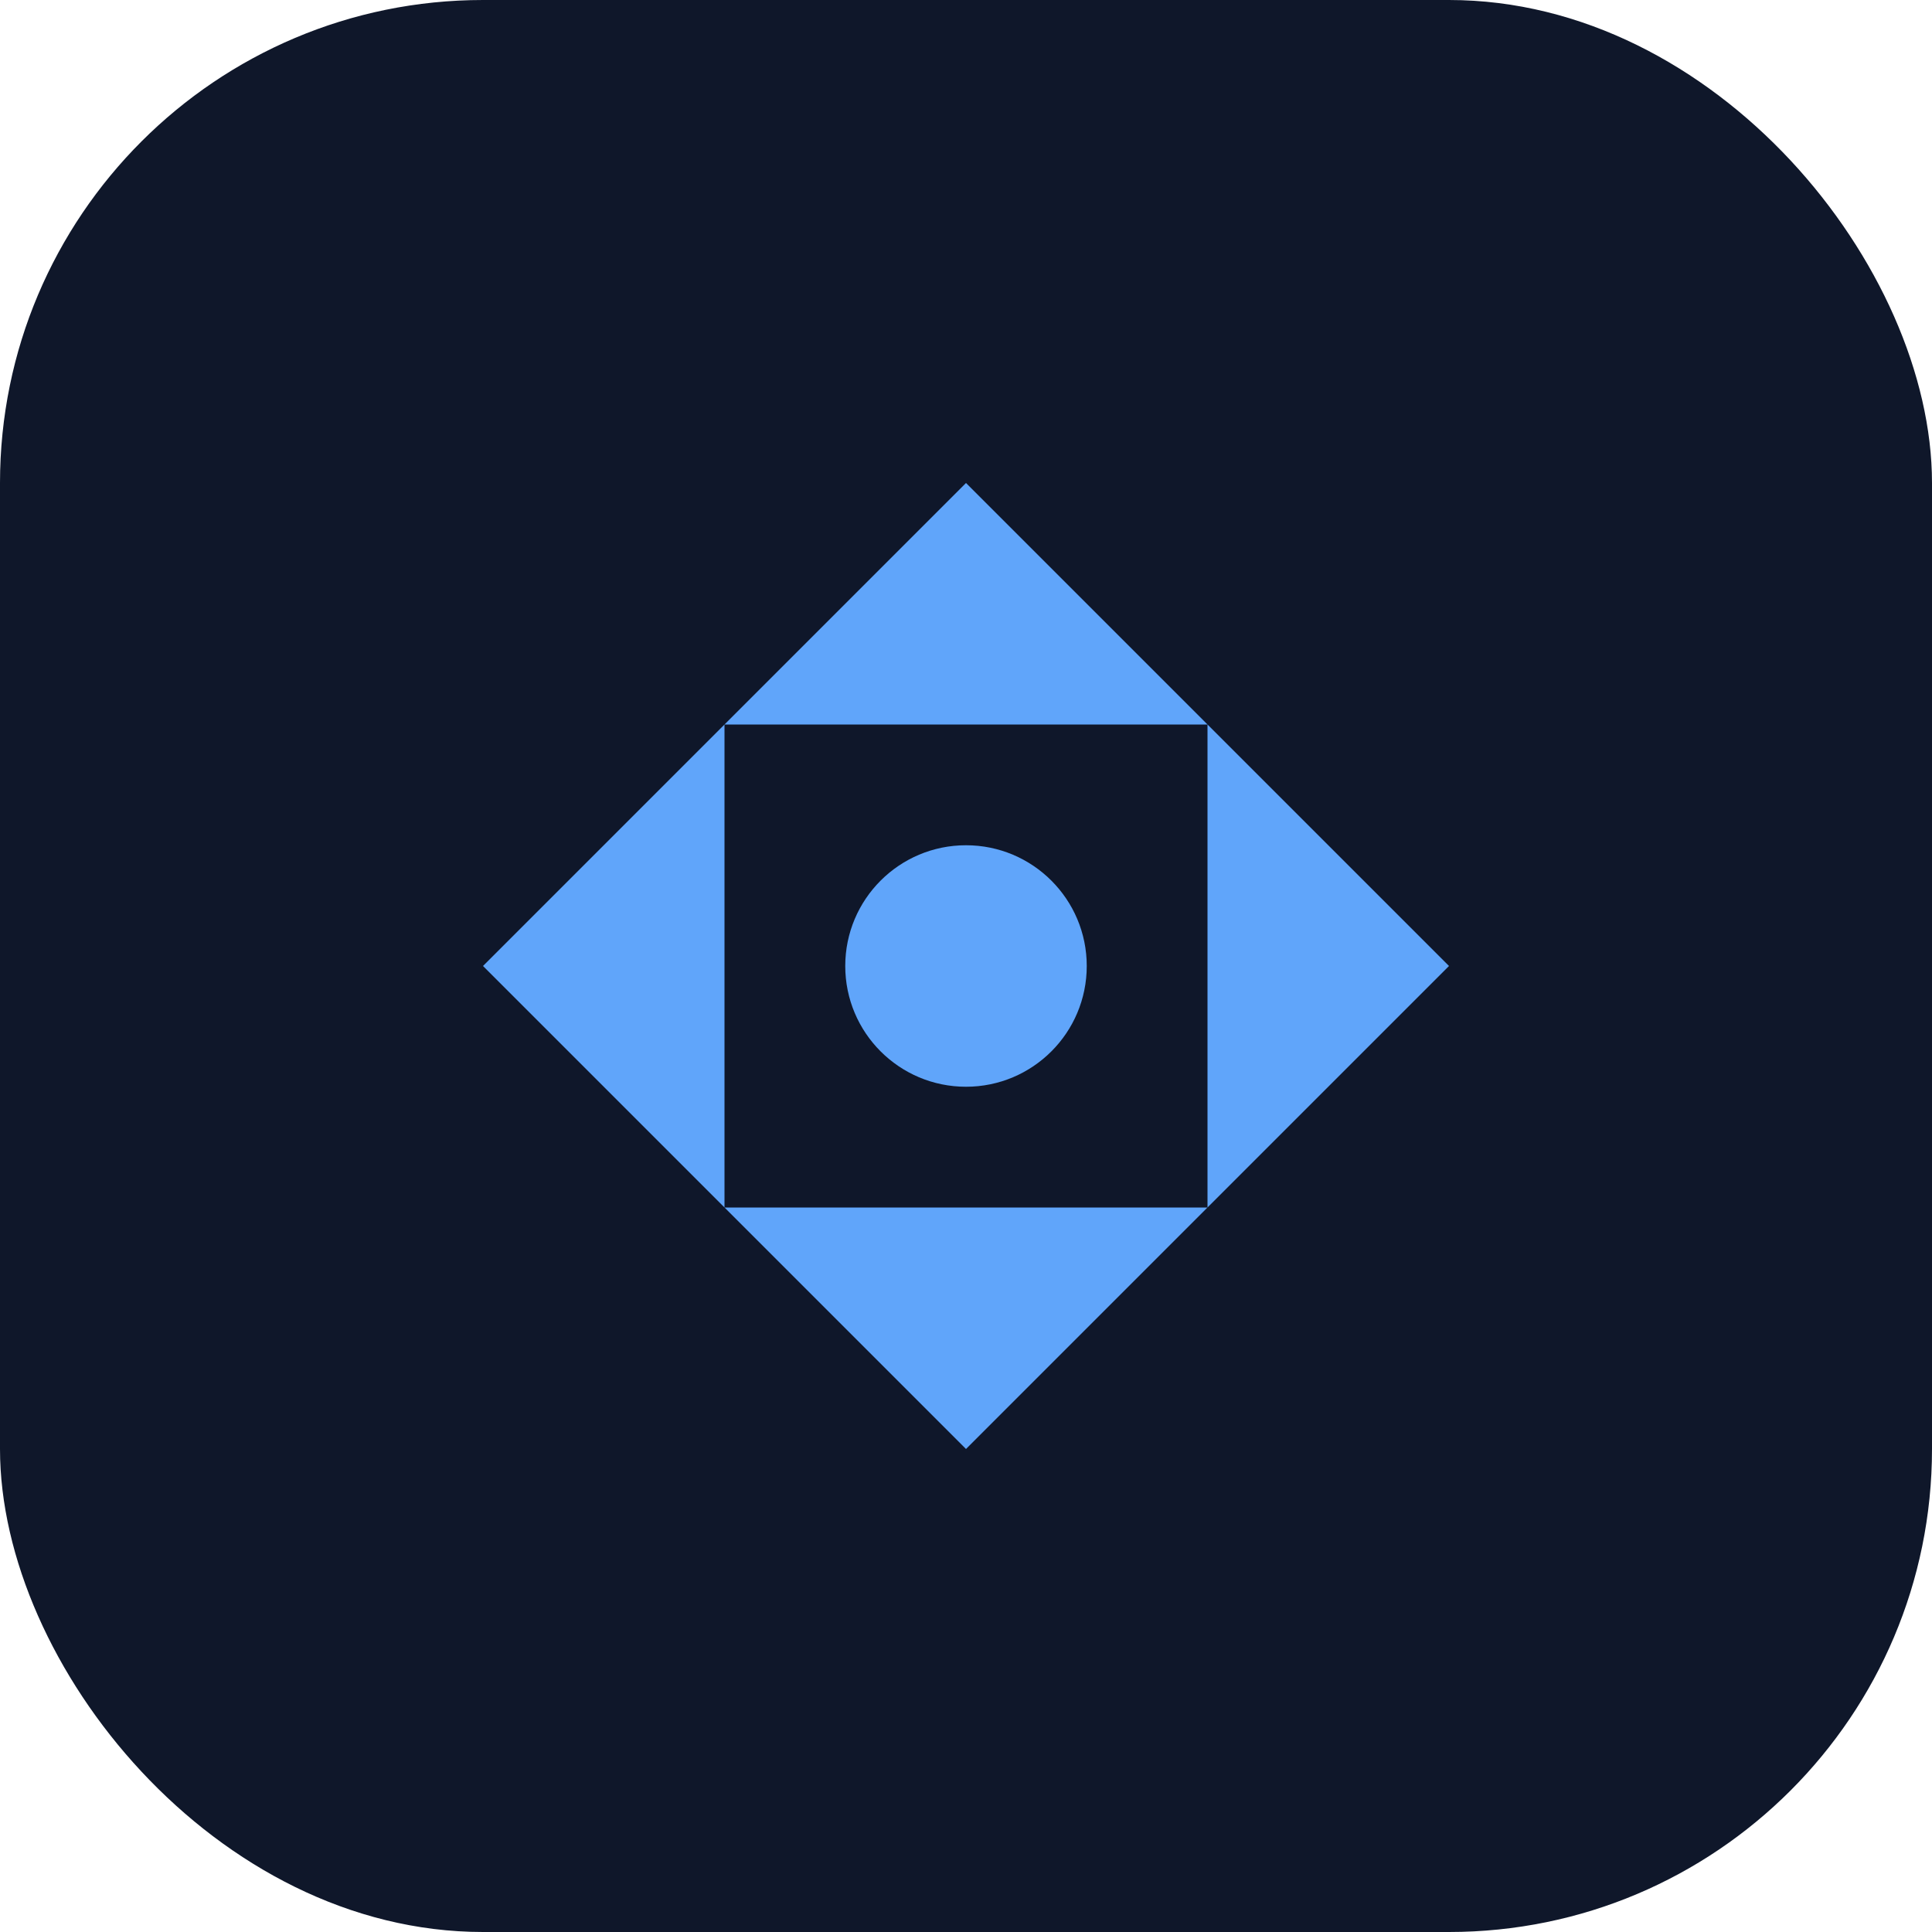 <?xml version="1.0" encoding="UTF-8"?>
<svg width="32" height="32" viewBox="0 0 32 32" fill="none" xmlns="http://www.w3.org/2000/svg">
  <rect width="32" height="32" rx="8" fill="#0F172A"/>
  <path d="M16 8L20 12H12L16 8Z" fill="#60A5FA"/>
  <path d="M8 16L12 20V12L8 16Z" fill="#60A5FA"/>
  <path d="M16 24L12 20H20L16 24Z" fill="#60A5FA"/>
  <path d="M24 16L20 12V20L24 16Z" fill="#60A5FA"/>
  <circle cx="16" cy="16" r="2" fill="#60A5FA"/>
</svg> 